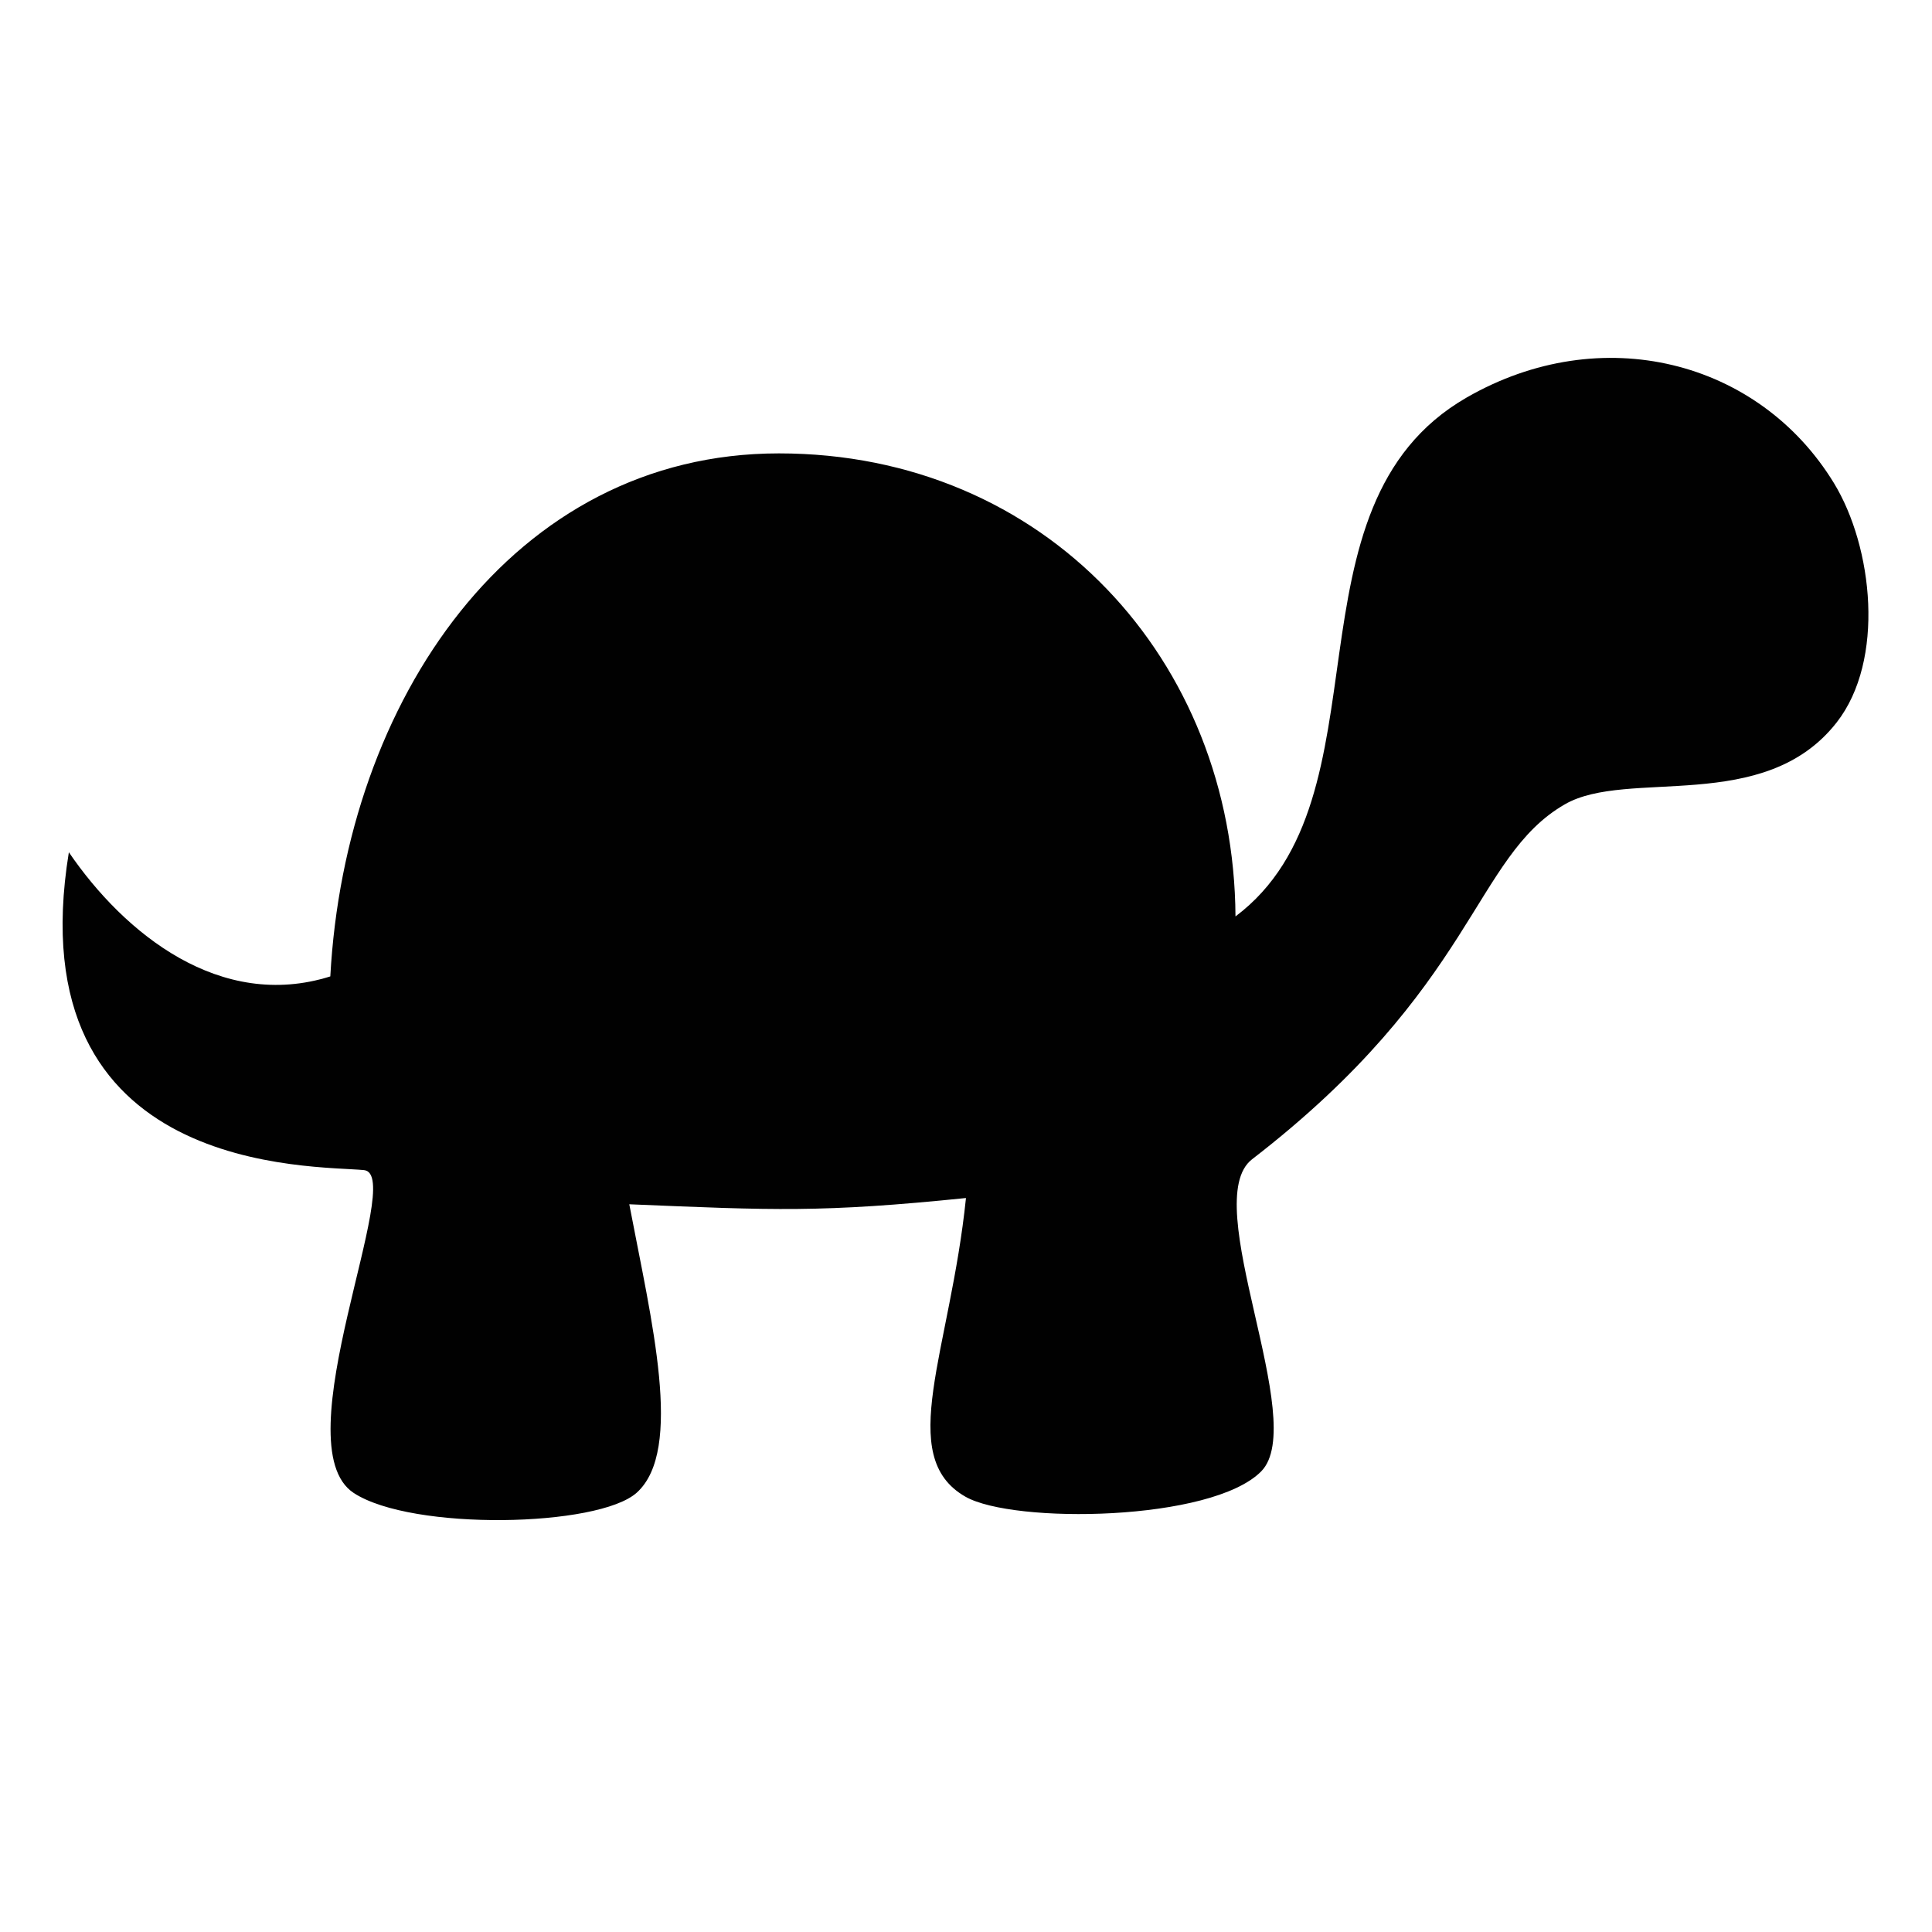 <?xml version="1.0" encoding="iso-8859-1"?>
<!-- Generator: Adobe Illustrator 15.0.0, SVG Export Plug-In . SVG Version: 6.00 Build 0)  -->
<!DOCTYPE svg PUBLIC "-//W3C//DTD SVG 1.1//EN" "http://www.w3.org/Graphics/SVG/1.1/DTD/svg11.dtd">
<svg version="1.1" id="Layer_1" xmlns="http://www.w3.org/2000/svg" xmlns:xlink="http://www.w3.org/1999/xlink" x="0px" y="0px"
	 width="64px" height="64px" viewBox="0 0 64 64" style="enable-background:new 0 0 64 64;" xml:space="preserve">
<g>
	<path style="fill:#010101;" d="M51.834,26.646c-3.033,1.751-2.936,6.03-10.357,11.756c-1.808,1.396,1.91,8.71,0.301,10.34
		c-1.641,1.661-8.207,1.745-9.797,0.838c-2.336-1.333-0.506-4.814,0.018-9.894c-4.791,0.488-6.342,0.408-11.153,0.207
		c0.733,3.854,1.808,8.14,0.249,9.552c-1.271,1.148-7.443,1.273-9.374,0.014c-2.417-1.579,1.751-10.552,0.339-10.697
		c-1.623-0.166-11.534,0.222-9.779-10.53c1.852,2.711,5.025,5.258,8.661,4.113c0.495-9.122,6.03-17.326,14.86-17.326
		c8.832,0,15.076,6.851,15.125,15.339c5.227-3.926,1.385-13.577,7.654-17.187c4.461-2.569,9.679-1.244,12.168,2.828
		c1.298,2.125,1.703,5.874,0.092,7.934C58.442,27.002,53.914,25.444,51.834,26.646z"/>
</g>
</svg>
